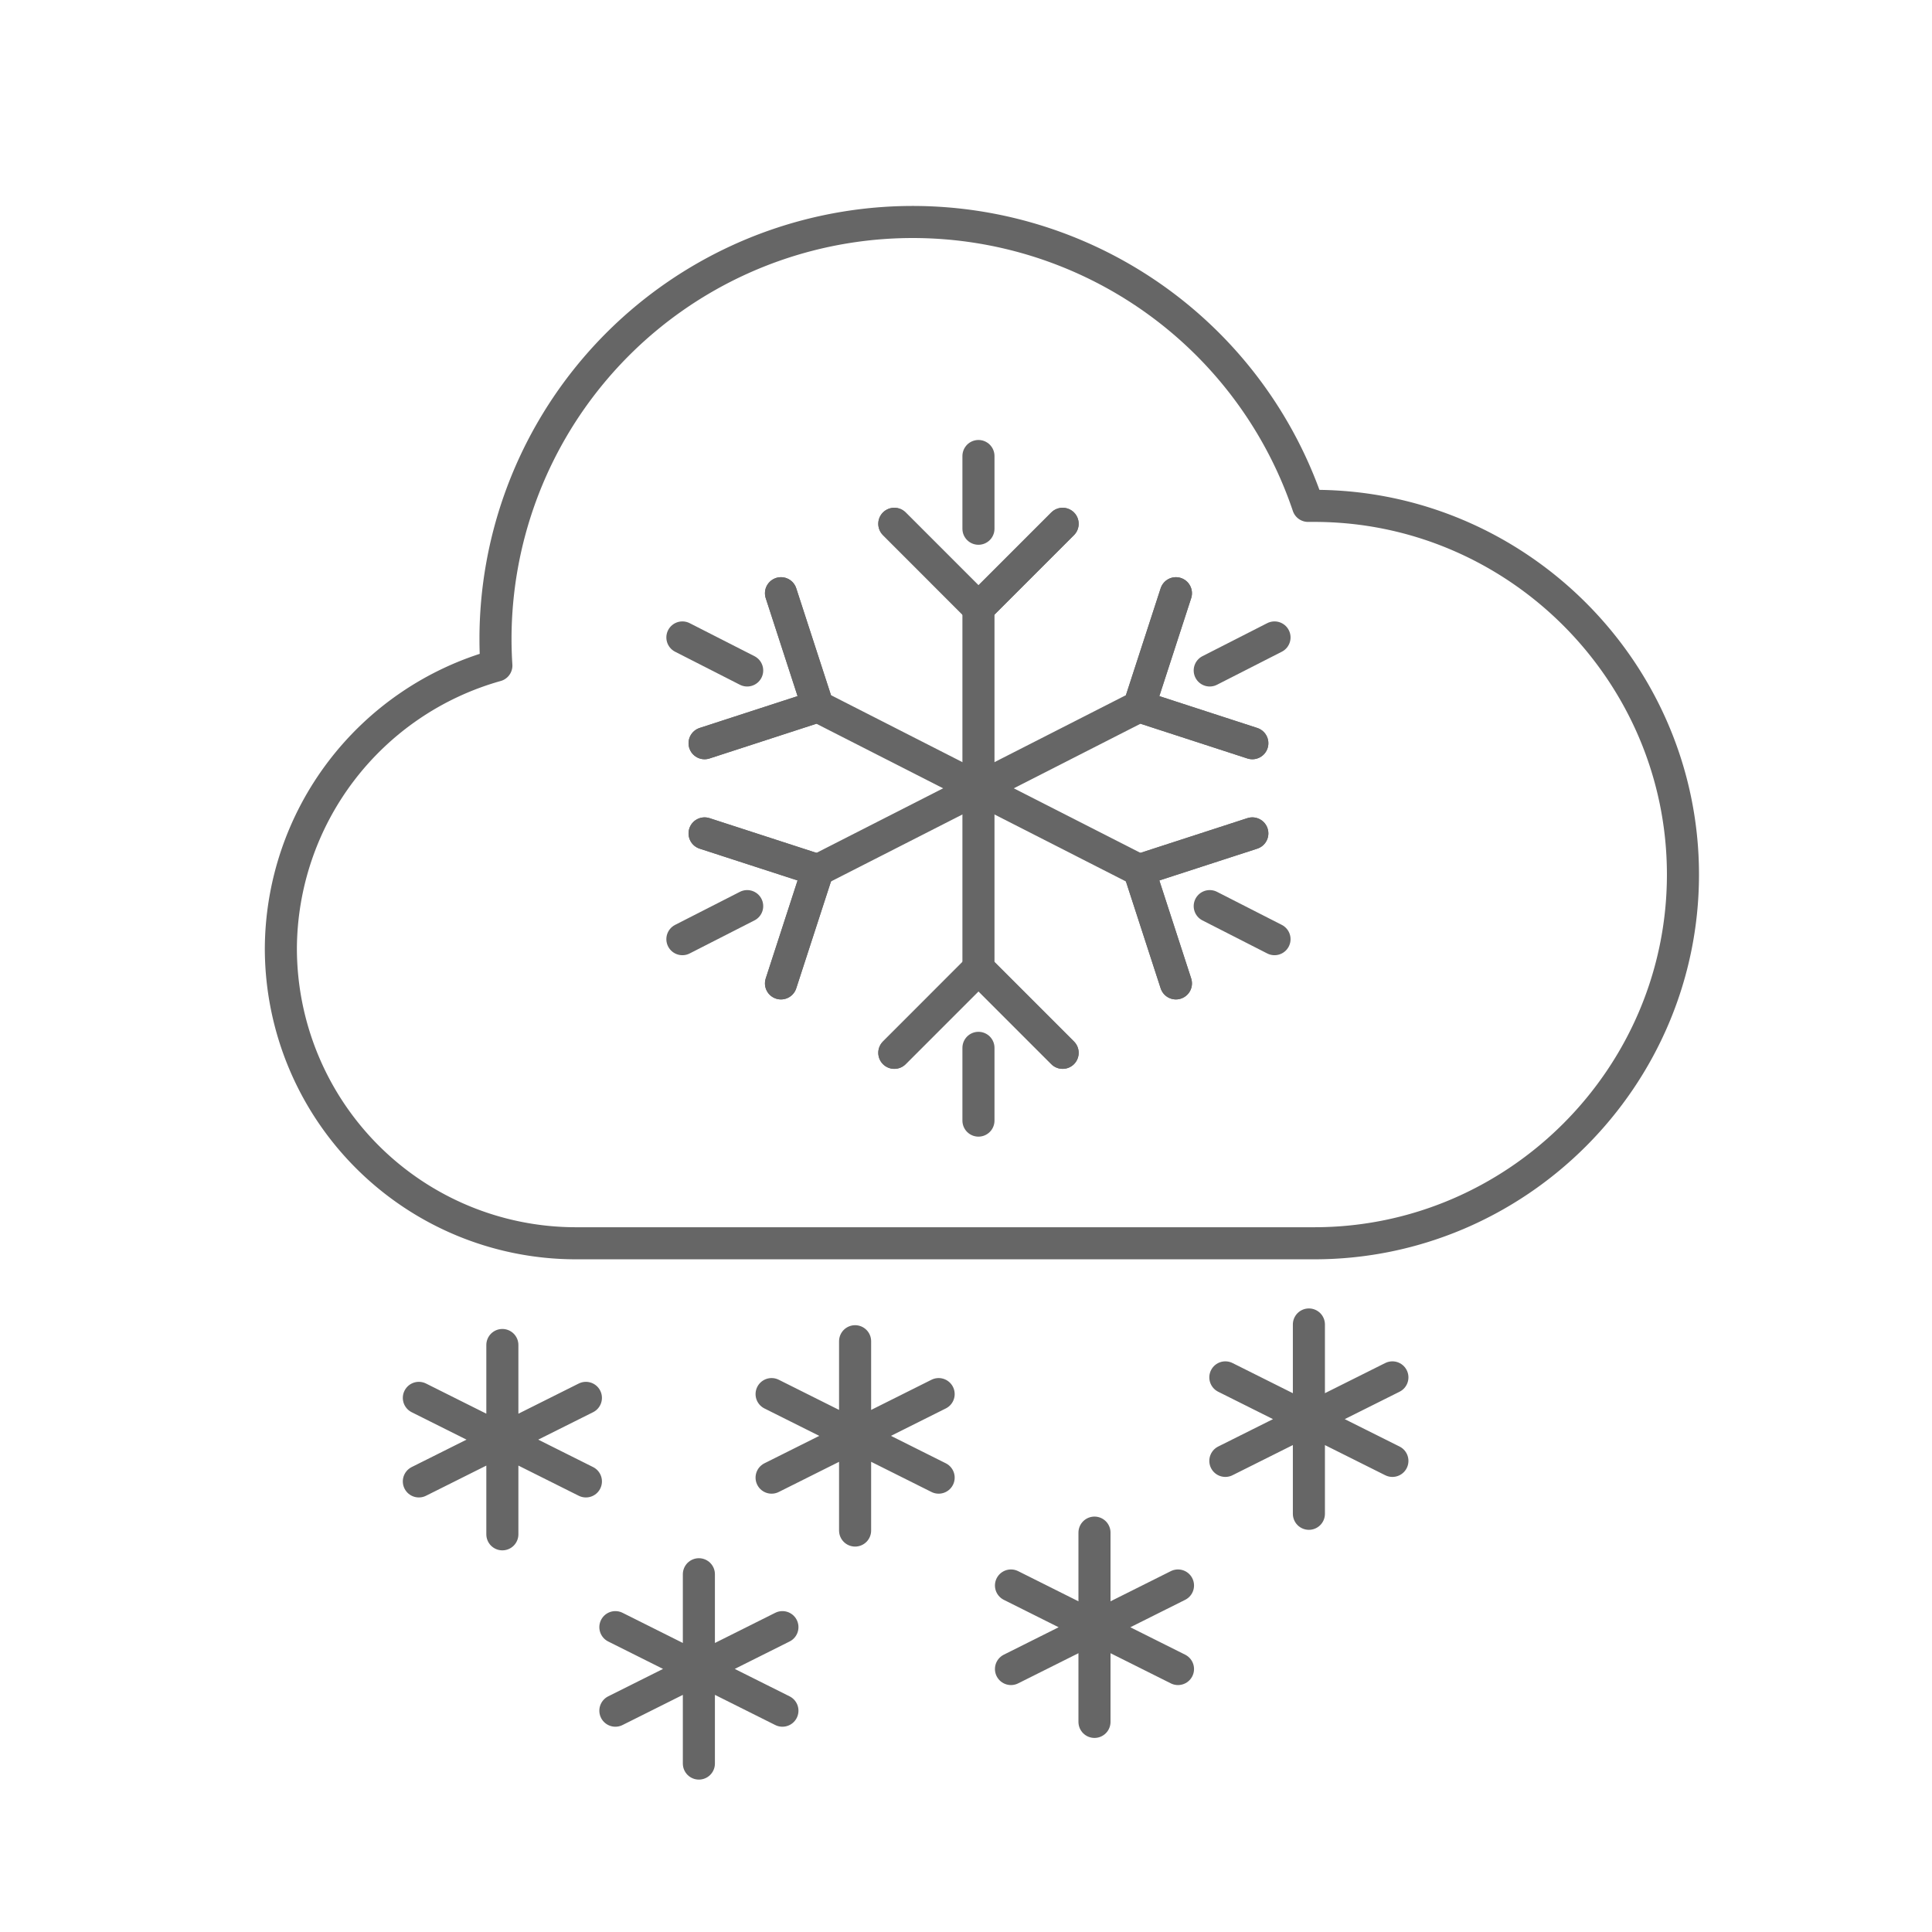 <svg id="Layer_1" data-name="Layer 1" xmlns="http://www.w3.org/2000/svg" viewBox="0 0 512 512"><defs><style>.cls-1{fill:none;stroke:#666;stroke-linecap:round;stroke-linejoin:round;stroke-width:8.5px}</style></defs><path class="cls-1" d="M348.29 134.06h-1.64a110.57 110.57 0 00-215.34 35.32c0 2.35.08 4.69.23 7a78.28 78.28 0 00-57.11 75.1 78.21 78.21 0 0078 78h195.86c53.74 0 97.71-44 97.71-97.71 0-53.77-44-97.71-97.71-97.71zM259.3 161.15v95.51"/><path class="cls-1" d="M281.61 138.81l-22.31 22.31-22.3-22.31"/><path class="cls-1" d="M281.61 138.81l-22.31 22.31-22.3-22.31M259.3 120.85v19.27M237 279.01l22.3-22.31 22.31 22.31"/><path class="cls-1" d="M237 279.01l22.3-22.31 22.31 22.31M259.3 296.97v-19.28M216.75 187.23l85.1 43.36M206.97 157.21l9.75 30-30 9.75"/><path class="cls-1" d="M206.97 157.21l9.75 30-30 9.75M180.84 168.93l17.17 8.75M311.63 260.61l-9.75-30.01 30-9.74"/><path class="cls-1" d="M311.63 260.61l-9.75-30.01 30-9.74M337.76 248.89l-17.17-8.76M301.85 187.23l-85.1 43.36M331.88 196.96l-30-9.75 9.75-30"/><path class="cls-1" d="M331.88 196.96l-30-9.75 9.75-30M337.76 168.93l-17.17 8.75M186.72 220.86l30 9.74-9.75 30.01"/><path class="cls-1" d="M186.72 220.86l30 9.74-9.75 30.01M180.84 248.89l17.17-8.76M346.87 351v50.17M324.73 365.02L369 387.15M369 365.02l-44.27 22.13M290.05 406.16v50.16M267.92 420.17l44.26 22.14M312.18 420.17l-44.26 22.14M226.61 355.44v50.17M204.48 369.45l44.27 22.14M248.75 369.45l-44.27 22.14M185.21 417.19v50.17M163.08 431.21l44.27 22.14M207.35 431.21l-44.27 22.14M133.13 356.44v50.17M111 370.45l44.27 22.14M155.27 370.45L111 392.59"/></svg>